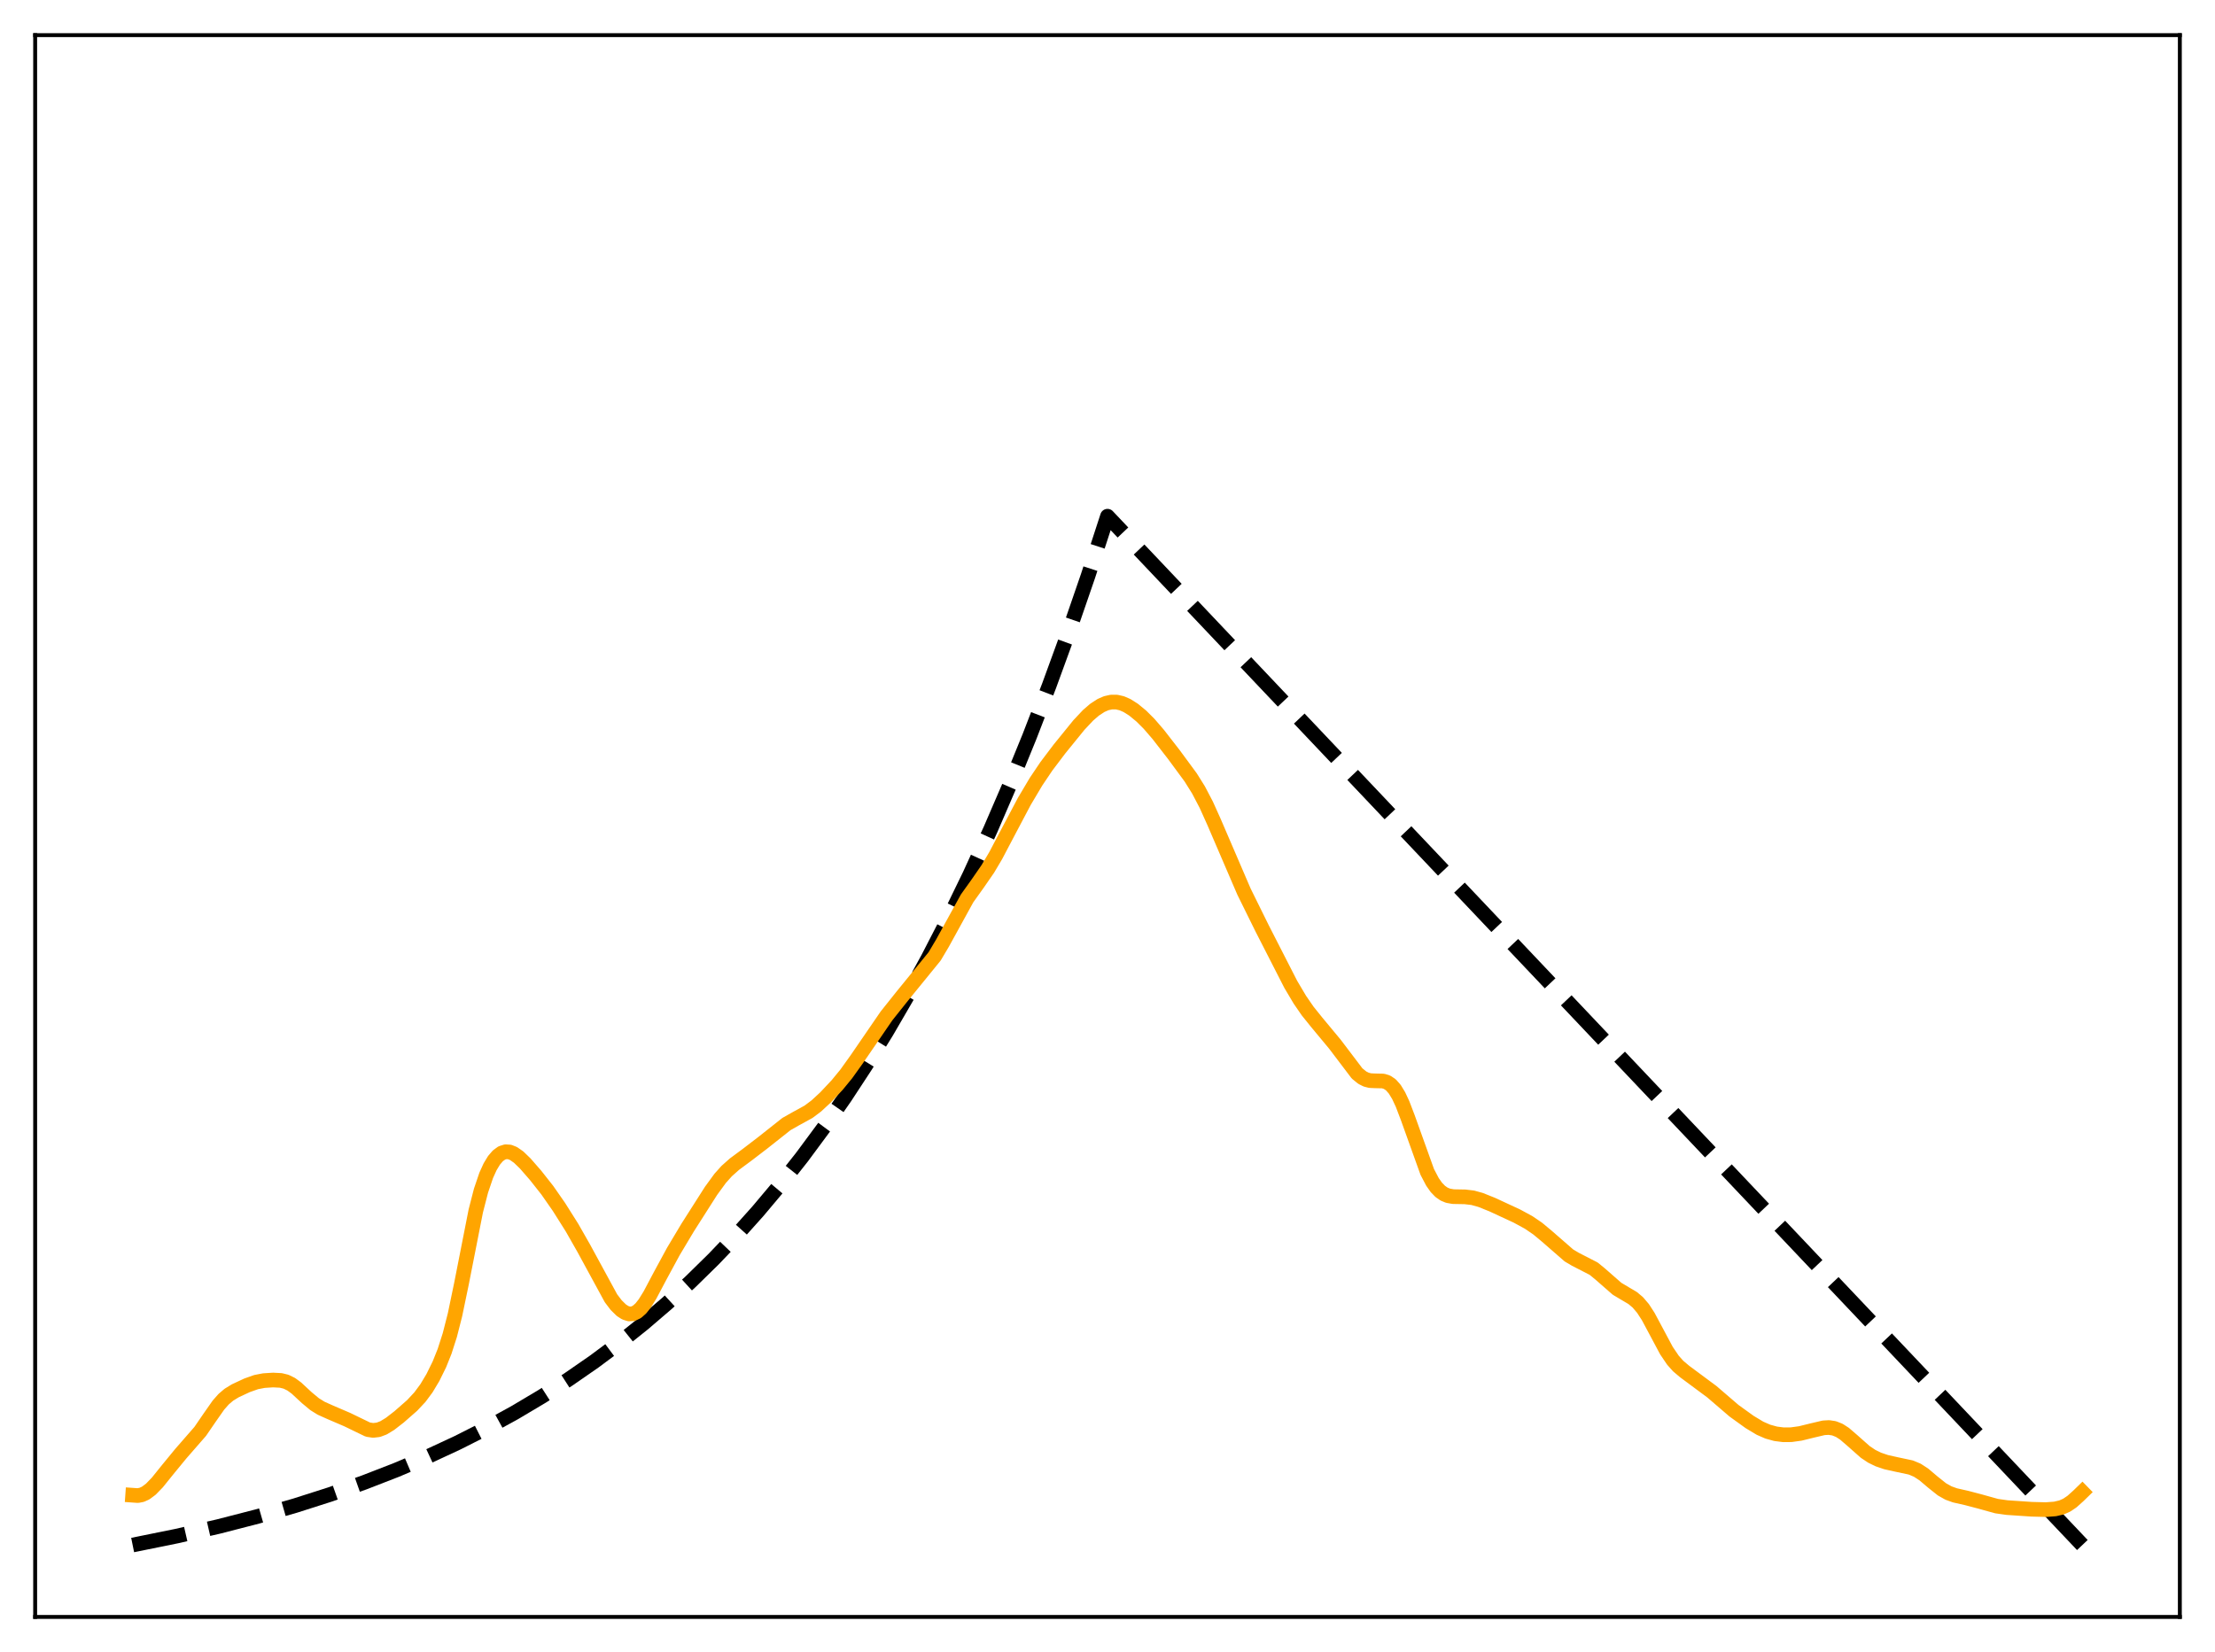 <?xml version="1.0" encoding="utf-8" standalone="no"?>
<!DOCTYPE svg PUBLIC "-//W3C//DTD SVG 1.1//EN"
  "http://www.w3.org/Graphics/SVG/1.1/DTD/svg11.dtd">
<svg xmlns:xlink="http://www.w3.org/1999/xlink" width="453.6pt" height="338.4pt" viewBox="0 0 453.6 338.4" xmlns="http://www.w3.org/2000/svg" version="1.1">
 <defs>
  <style type="text/css">*{stroke-linejoin: round; stroke-linecap: butt}</style>
 </defs>
 <g id="figure_1">
  <g id="patch_1">
   <path d="M 0 338.4 
L 453.6 338.4 
L 453.6 0 
L 0 0 
z
" style="fill: #ffffff"/>
  </g>
  <g id="axes_1">
   <g id="patch_2">
    <path d="M 7.2 331.2 
L 446.4 331.2 
L 446.4 7.2 
L 7.2 7.2 
z
" style="fill: #ffffff"/>
   </g>
   <g id="matplotlib.axis_1"/>
   <g id="matplotlib.axis_2"/>
   <g id="line2d_1">
    <path d="M 27.164 316.473 
L 36.214 314.638 
L 44.732 312.684 
L 52.717 310.627 
L 60.436 308.406 
L 67.623 306.109 
L 74.544 303.667 
L 81.199 301.084 
L 87.587 298.366 
L 93.709 295.521 
L 99.565 292.561 
L 105.421 289.346 
L 111.011 286.021 
L 116.335 282.601 
L 121.658 278.915 
L 126.716 275.148 
L 131.773 271.103 
L 136.564 266.996 
L 141.356 262.603 
L 146.147 257.903 
L 150.672 253.164 
L 155.197 248.113 
L 159.722 242.73 
L 164.247 236.994 
L 168.772 230.879 
L 173.031 224.758 
L 177.29 218.259 
L 181.549 211.358 
L 185.808 204.031 
L 190.067 196.252 
L 194.326 187.992 
L 198.585 179.222 
L 202.844 169.91 
L 206.836 160.658 
L 210.829 150.872 
L 214.822 140.52 
L 218.815 129.57 
L 222.807 117.987 
L 226.8 105.734 
L 426.436 316.473 
L 426.436 316.473 
" clip-path="url(#p3fd634d154)" style="fill: none; stroke-dasharray: 11.1,4.8; stroke-dashoffset: 0; stroke: #000000; stroke-width: 3"/>
   </g>
   <g id="line2d_2">
    <path d="M 27.164 306.27 
L 28.228 306.345 
L 29.027 306.191 
L 29.825 305.829 
L 30.89 305.037 
L 32.221 303.664 
L 34.351 301.018 
L 37.012 297.776 
L 41.005 293.195 
L 42.868 290.476 
L 44.732 287.811 
L 45.796 286.604 
L 46.861 285.694 
L 48.192 284.877 
L 50.588 283.762 
L 52.451 283.101 
L 54.048 282.795 
L 55.911 282.675 
L 57.508 282.757 
L 58.573 283.019 
L 59.638 283.539 
L 60.703 284.323 
L 62.832 286.298 
L 64.429 287.624 
L 65.76 288.45 
L 67.623 289.287 
L 71.084 290.771 
L 75.343 292.832 
L 76.407 292.993 
L 77.472 292.872 
L 78.537 292.472 
L 79.868 291.665 
L 81.731 290.222 
L 84.393 287.888 
L 85.99 286.179 
L 87.321 284.385 
L 88.652 282.167 
L 89.983 279.461 
L 91.047 276.804 
L 92.112 273.486 
L 93.177 269.312 
L 94.508 262.913 
L 97.436 248.035 
L 98.5 243.899 
L 99.565 240.758 
L 100.364 238.998 
L 101.162 237.678 
L 101.961 236.746 
L 102.759 236.168 
L 103.558 235.916 
L 104.356 235.965 
L 105.155 236.278 
L 106.22 237.022 
L 107.551 238.309 
L 109.68 240.751 
L 112.076 243.79 
L 114.471 247.229 
L 117.133 251.45 
L 119.529 255.655 
L 125.119 265.928 
L 126.183 267.33 
L 127.248 268.377 
L 128.047 268.893 
L 128.845 269.142 
L 129.644 269.089 
L 130.442 268.709 
L 131.241 267.999 
L 132.039 266.988 
L 133.104 265.272 
L 135.233 261.252 
L 137.895 256.343 
L 140.823 251.443 
L 145.615 243.922 
L 147.478 241.367 
L 148.809 239.881 
L 150.406 238.458 
L 153.068 236.485 
L 156.262 234.036 
L 161.053 230.243 
L 162.916 229.189 
L 165.578 227.728 
L 167.175 226.528 
L 169.039 224.804 
L 171.434 222.255 
L 173.297 219.983 
L 175.427 217.007 
L 181.549 208.082 
L 184.743 204.076 
L 191.398 195.898 
L 192.995 193.205 
L 198.052 184.012 
L 200.182 181.032 
L 202.311 177.952 
L 203.908 175.253 
L 206.304 170.702 
L 209.764 164.155 
L 212.16 160.121 
L 214.289 156.955 
L 216.951 153.433 
L 220.944 148.513 
L 222.807 146.529 
L 224.138 145.379 
L 225.469 144.508 
L 226.534 144.042 
L 227.599 143.804 
L 228.663 143.809 
L 229.728 144.054 
L 230.793 144.519 
L 232.124 145.358 
L 233.721 146.672 
L 235.318 148.266 
L 237.181 150.427 
L 240.375 154.541 
L 243.836 159.243 
L 245.433 161.798 
L 247.03 164.845 
L 248.627 168.396 
L 254.749 182.632 
L 258.476 190.185 
L 264.332 201.637 
L 266.195 204.777 
L 267.792 207.097 
L 269.655 209.414 
L 273.382 213.9 
L 277.907 219.871 
L 278.972 220.737 
L 279.77 221.14 
L 280.569 221.344 
L 281.633 221.394 
L 283.231 221.428 
L 284.029 221.668 
L 284.828 222.203 
L 285.626 223.108 
L 286.425 224.421 
L 287.223 226.131 
L 288.288 228.92 
L 292.281 240.051 
L 293.345 242.081 
L 294.144 243.218 
L 294.943 244.044 
L 295.741 244.596 
L 296.54 244.924 
L 297.604 245.112 
L 300 245.155 
L 301.597 245.344 
L 303.194 245.786 
L 305.59 246.746 
L 310.647 249.092 
L 313.043 250.394 
L 314.906 251.668 
L 316.769 253.218 
L 321.295 257.16 
L 322.625 257.948 
L 326.352 259.861 
L 327.683 260.95 
L 331.143 263.979 
L 332.74 264.931 
L 334.337 265.874 
L 335.402 266.767 
L 336.467 268.021 
L 337.532 269.664 
L 339.129 272.65 
L 341.258 276.641 
L 342.589 278.609 
L 343.654 279.805 
L 344.985 280.931 
L 350.575 285.08 
L 355.1 288.967 
L 358.294 291.268 
L 360.423 292.551 
L 362.02 293.246 
L 363.617 293.688 
L 365.215 293.892 
L 366.812 293.876 
L 368.675 293.618 
L 371.071 293.028 
L 373.466 292.466 
L 374.531 292.405 
L 375.596 292.565 
L 376.66 292.99 
L 377.725 293.677 
L 379.322 295.054 
L 381.984 297.411 
L 383.315 298.299 
L 384.646 298.951 
L 386.243 299.494 
L 388.372 299.969 
L 391.3 300.591 
L 392.631 301.147 
L 393.962 302.011 
L 395.825 303.588 
L 397.689 305.073 
L 399.02 305.821 
L 400.351 306.3 
L 402.746 306.842 
L 405.408 307.541 
L 408.868 308.501 
L 410.998 308.805 
L 416.055 309.146 
L 418.983 309.222 
L 420.847 309.083 
L 422.177 308.772 
L 423.242 308.3 
L 424.307 307.581 
L 425.638 306.387 
L 426.436 305.609 
L 426.436 305.609 
" clip-path="url(#p3fd634d154)" style="fill: none; stroke: #ffa500; stroke-width: 3; stroke-linecap: square"/>
   </g>
   <g id="patch_3">
    <path d="M 7.2 331.2 
L 7.2 7.2 
" style="fill: none; stroke: #000000; stroke-width: 0.8; stroke-linejoin: miter; stroke-linecap: square"/>
   </g>
   <g id="patch_4">
    <path d="M 446.4 331.2 
L 446.4 7.2 
" style="fill: none; stroke: #000000; stroke-width: 0.8; stroke-linejoin: miter; stroke-linecap: square"/>
   </g>
   <g id="patch_5">
    <path d="M 7.2 331.2 
L 446.4 331.2 
" style="fill: none; stroke: #000000; stroke-width: 0.8; stroke-linejoin: miter; stroke-linecap: square"/>
   </g>
   <g id="patch_6">
    <path d="M 7.2 7.2 
L 446.4 7.2 
" style="fill: none; stroke: #000000; stroke-width: 0.8; stroke-linejoin: miter; stroke-linecap: square"/>
   </g>
  </g>
 </g>
 <defs>
  <clipPath id="p3fd634d154">
   <rect x="7.2" y="7.2" width="439.2" height="324"/>
  </clipPath>
 </defs>
</svg>
